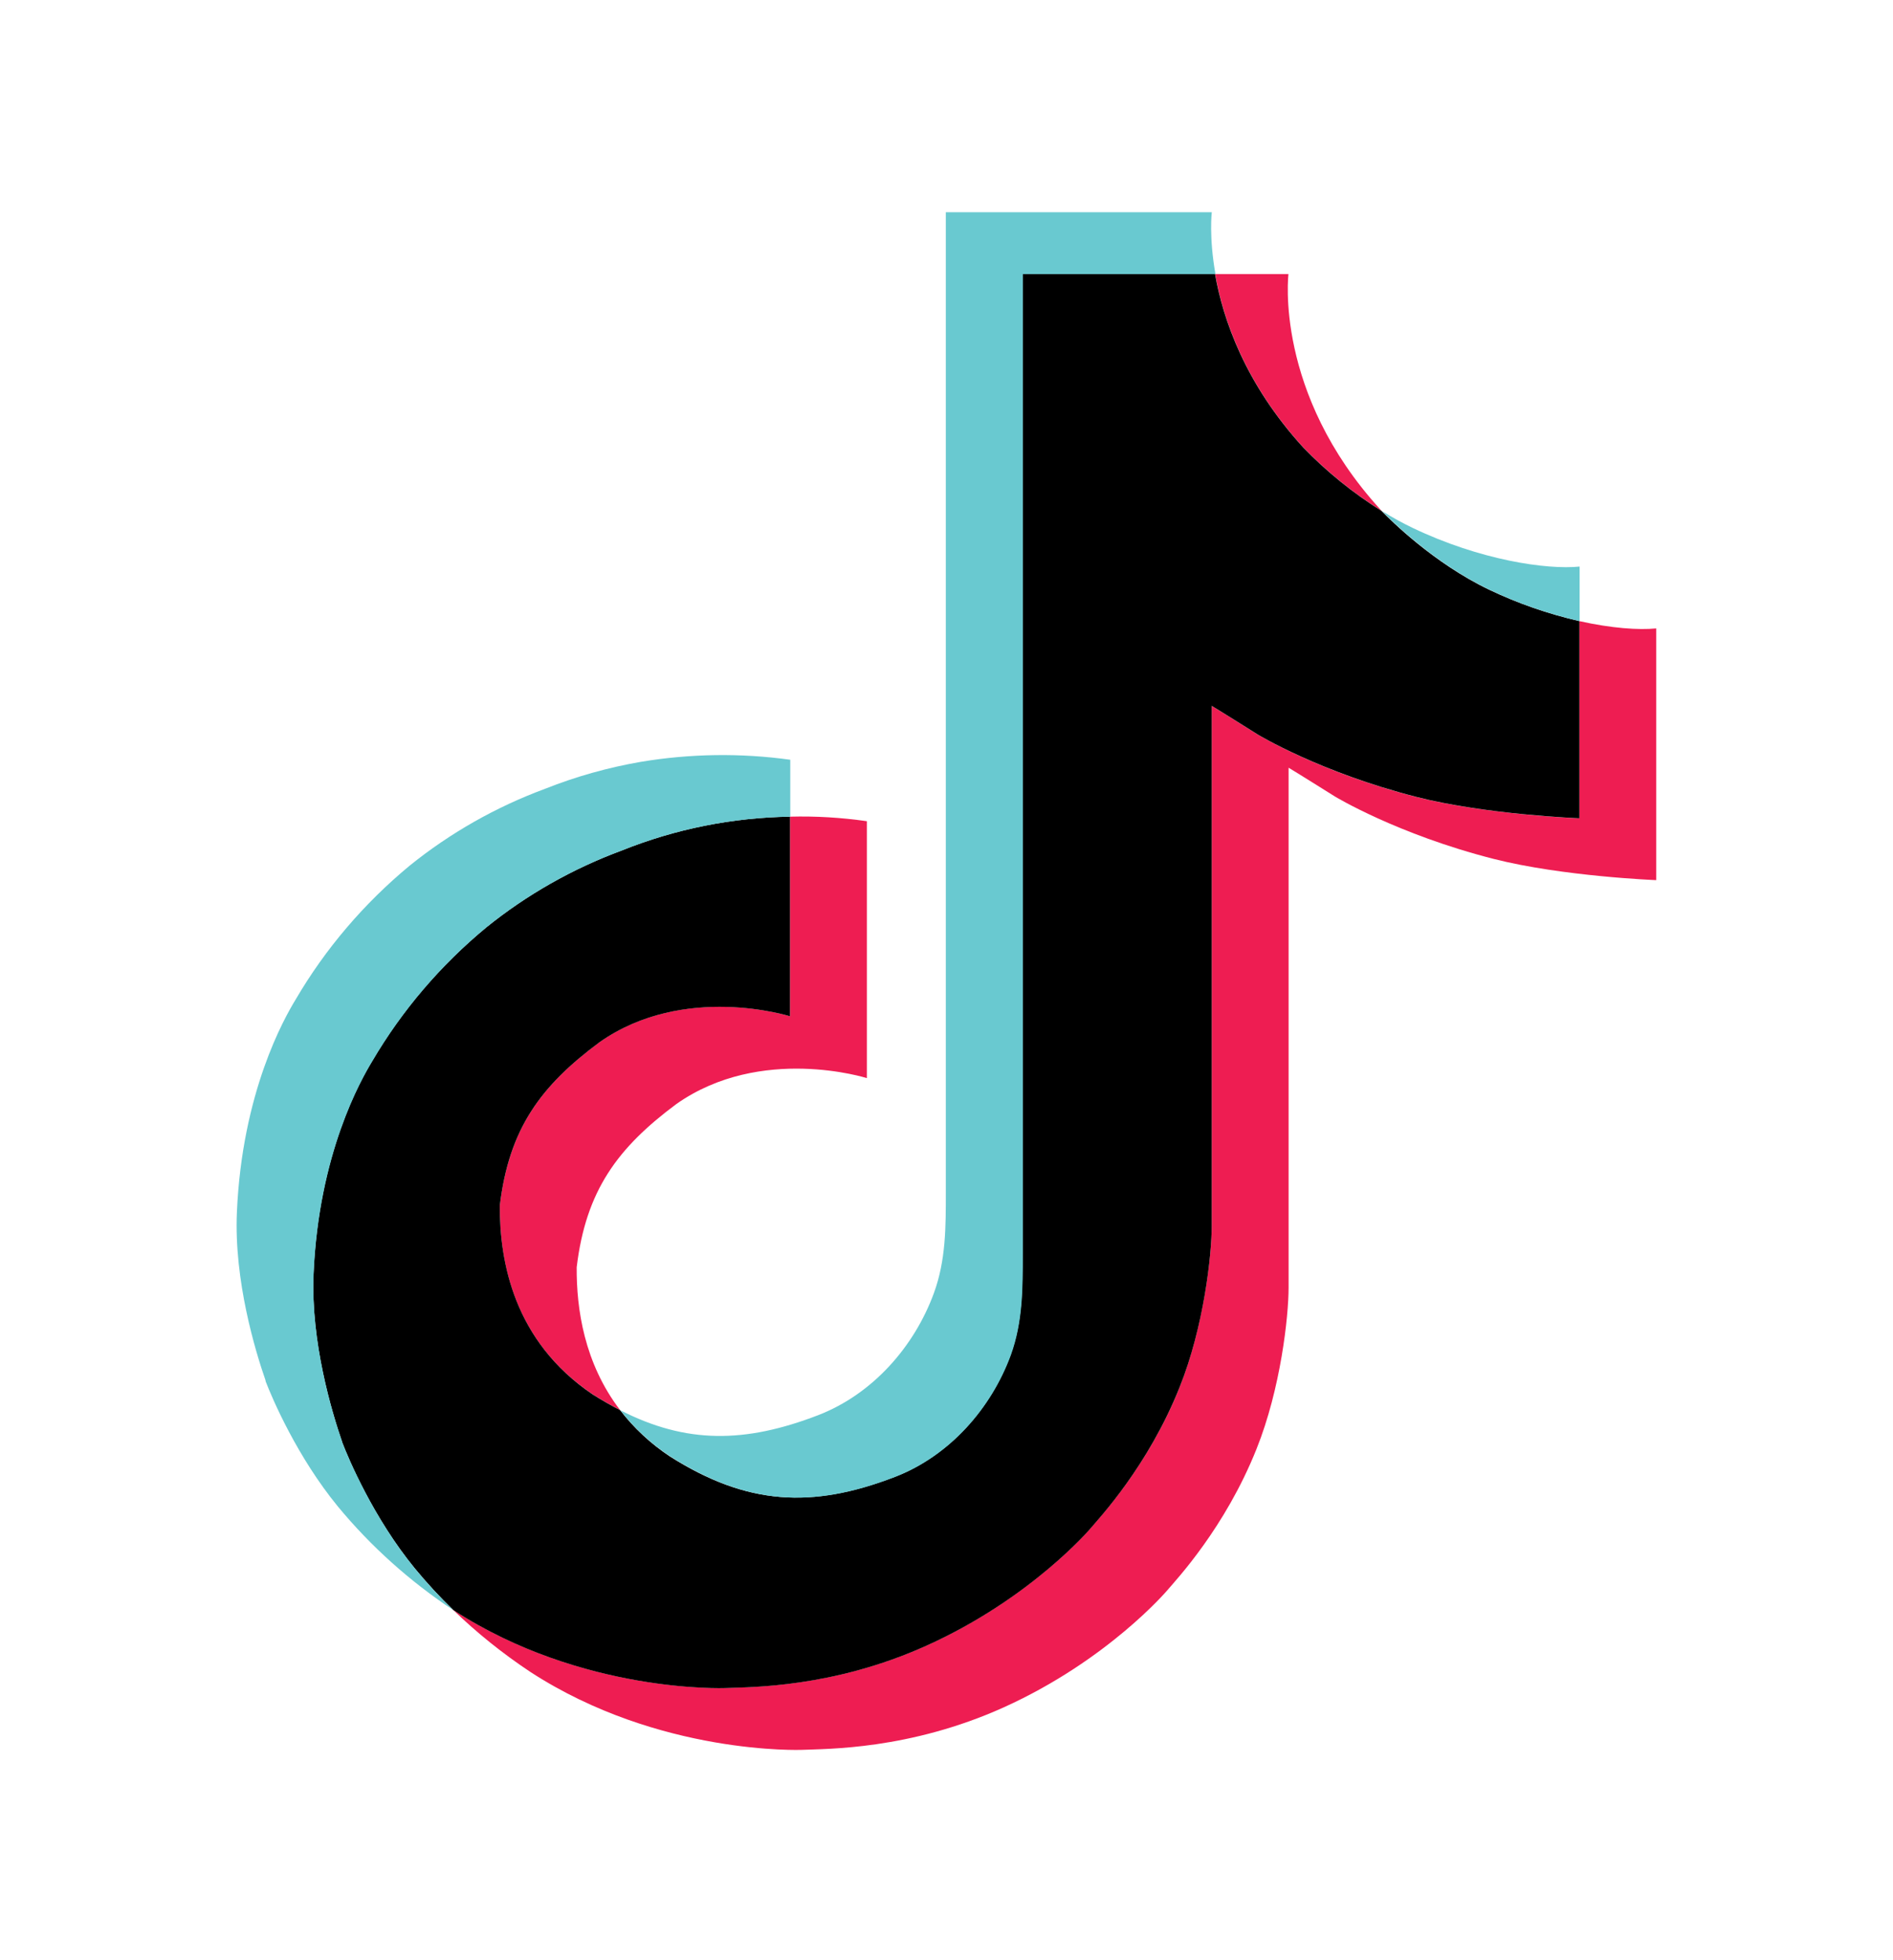 <svg width="28" height="29" viewBox="0 0 28 29" fill="none" xmlns="http://www.w3.org/2000/svg">
<path d="M7.393 17.833C7.53 16.701 7.994 16.067 8.869 15.417C10.121 14.537 11.685 15.035 11.685 15.035V12.082C12.065 12.072 12.445 12.095 12.822 12.149V15.95C12.822 15.95 11.258 15.452 10.006 16.332C9.132 16.982 8.666 17.616 8.53 18.748C8.526 19.363 8.641 20.167 9.172 20.861C9.041 20.794 8.907 20.717 8.771 20.631C7.6 19.845 7.387 18.666 7.393 17.833ZM19.279 6.621C18.418 5.677 18.092 4.725 17.974 4.055H19.058C19.058 4.055 18.842 5.81 20.416 7.536L20.438 7.56C20.014 7.293 19.625 6.978 19.279 6.621ZM24.498 9.297V13.021C24.498 13.021 23.116 12.967 22.093 12.707C20.664 12.342 19.746 11.784 19.746 11.784C19.746 11.784 19.111 11.386 19.06 11.358V19.049C19.06 19.477 18.943 20.546 18.585 21.438C18.119 22.605 17.398 23.371 17.266 23.527C17.266 23.527 16.39 24.562 14.845 25.26C13.452 25.888 12.229 25.872 11.863 25.888C11.863 25.888 9.749 25.972 7.846 24.736C7.435 24.463 7.051 24.155 6.699 23.814L6.709 23.821C8.612 25.057 10.725 24.973 10.725 24.973C11.091 24.957 12.315 24.973 13.707 24.344C15.251 23.647 16.128 22.612 16.128 22.612C16.259 22.456 16.983 21.69 17.448 20.523C17.804 19.631 17.923 18.561 17.923 18.133V10.444C17.974 10.472 18.608 10.87 18.608 10.87C18.608 10.87 19.526 11.429 20.955 11.792C21.979 12.053 23.361 12.107 23.361 12.107V9.189C23.834 9.295 24.237 9.323 24.498 9.297Z" fill="#EE1D52"/>
<path d="M23.361 9.189V12.106C23.361 12.106 21.979 12.052 20.956 11.791C19.527 11.427 18.608 10.869 18.608 10.869C18.608 10.869 17.974 10.471 17.923 10.443V18.134C17.923 18.562 17.806 19.632 17.448 20.523C16.982 21.691 16.261 22.456 16.129 22.613C16.129 22.613 15.252 23.648 13.707 24.345C12.315 24.974 11.092 24.958 10.726 24.974C10.726 24.974 8.612 25.058 6.709 23.822L6.7 23.815C6.499 23.62 6.31 23.415 6.133 23.2C5.526 22.459 5.154 21.584 5.06 21.334C5.06 21.333 5.06 21.332 5.06 21.331C4.91 20.896 4.594 19.854 4.637 18.844C4.713 17.063 5.34 15.969 5.506 15.695C5.945 14.948 6.515 14.28 7.193 13.72C7.79 13.237 8.468 12.852 9.197 12.582C9.986 12.265 10.83 12.095 11.685 12.082V15.035C11.685 15.035 10.121 14.539 8.87 15.417C7.994 16.067 7.53 16.701 7.393 17.833C7.388 18.666 7.601 19.845 8.77 20.632C8.907 20.718 9.041 20.795 9.172 20.862C9.376 21.128 9.625 21.359 9.908 21.547C11.05 22.27 12.007 22.32 13.231 21.851C14.047 21.537 14.662 20.829 14.947 20.045C15.126 19.555 15.123 19.063 15.123 18.553V4.055H17.972C18.09 4.725 18.416 5.677 19.277 6.621C19.622 6.978 20.011 7.293 20.436 7.56C20.561 7.689 21.202 8.33 22.025 8.724C22.45 8.927 22.899 9.083 23.361 9.189Z" fill="black"/>
<path d="M3.93 20.427V20.429L4 20.621C3.992 20.598 3.966 20.53 3.93 20.427Z" fill="#69C9D0"/>
<path d="M9.199 12.582C8.469 12.852 7.792 13.237 7.194 13.72C6.517 14.281 5.946 14.951 5.508 15.699C5.342 15.972 4.715 17.067 4.639 18.848C4.596 19.858 4.912 20.901 5.062 21.335C5.062 21.336 5.062 21.337 5.062 21.338C5.157 21.585 5.528 22.461 6.135 23.203C6.312 23.419 6.501 23.624 6.702 23.819C6.058 23.392 5.484 22.876 4.998 22.288C4.396 21.554 4.025 20.688 3.928 20.432C3.928 20.43 3.928 20.428 3.928 20.426V20.423C3.777 19.989 3.46 18.947 3.504 17.935C3.581 16.154 4.207 15.06 4.373 14.787C4.811 14.038 5.382 13.368 6.059 12.807C6.657 12.324 7.334 11.939 8.064 11.669C8.519 11.488 8.993 11.355 9.478 11.271C10.209 11.149 10.955 11.138 11.689 11.24V12.082C10.833 12.095 9.988 12.265 9.199 12.582Z" fill="#69C9D0"/>
<path d="M17.978 4.055H15.129V18.553C15.129 19.063 15.129 19.555 14.953 20.046C14.665 20.829 14.053 21.537 13.237 21.851C12.013 22.322 11.055 22.27 9.914 21.547C9.63 21.36 9.381 21.129 9.176 20.864C10.149 21.362 11.019 21.353 12.098 20.938C12.913 20.624 13.526 19.916 13.813 19.132C13.992 18.643 13.99 18.15 13.99 17.641V3.14H17.924C17.924 3.14 17.88 3.5 17.978 4.055ZM23.365 8.382V9.189C22.903 9.083 22.455 8.927 22.03 8.724C21.208 8.33 20.567 7.689 20.441 7.56C20.587 7.651 20.738 7.734 20.893 7.809C21.894 8.288 22.879 8.431 23.365 8.382Z" fill="#69C9D0"/>
</svg>
